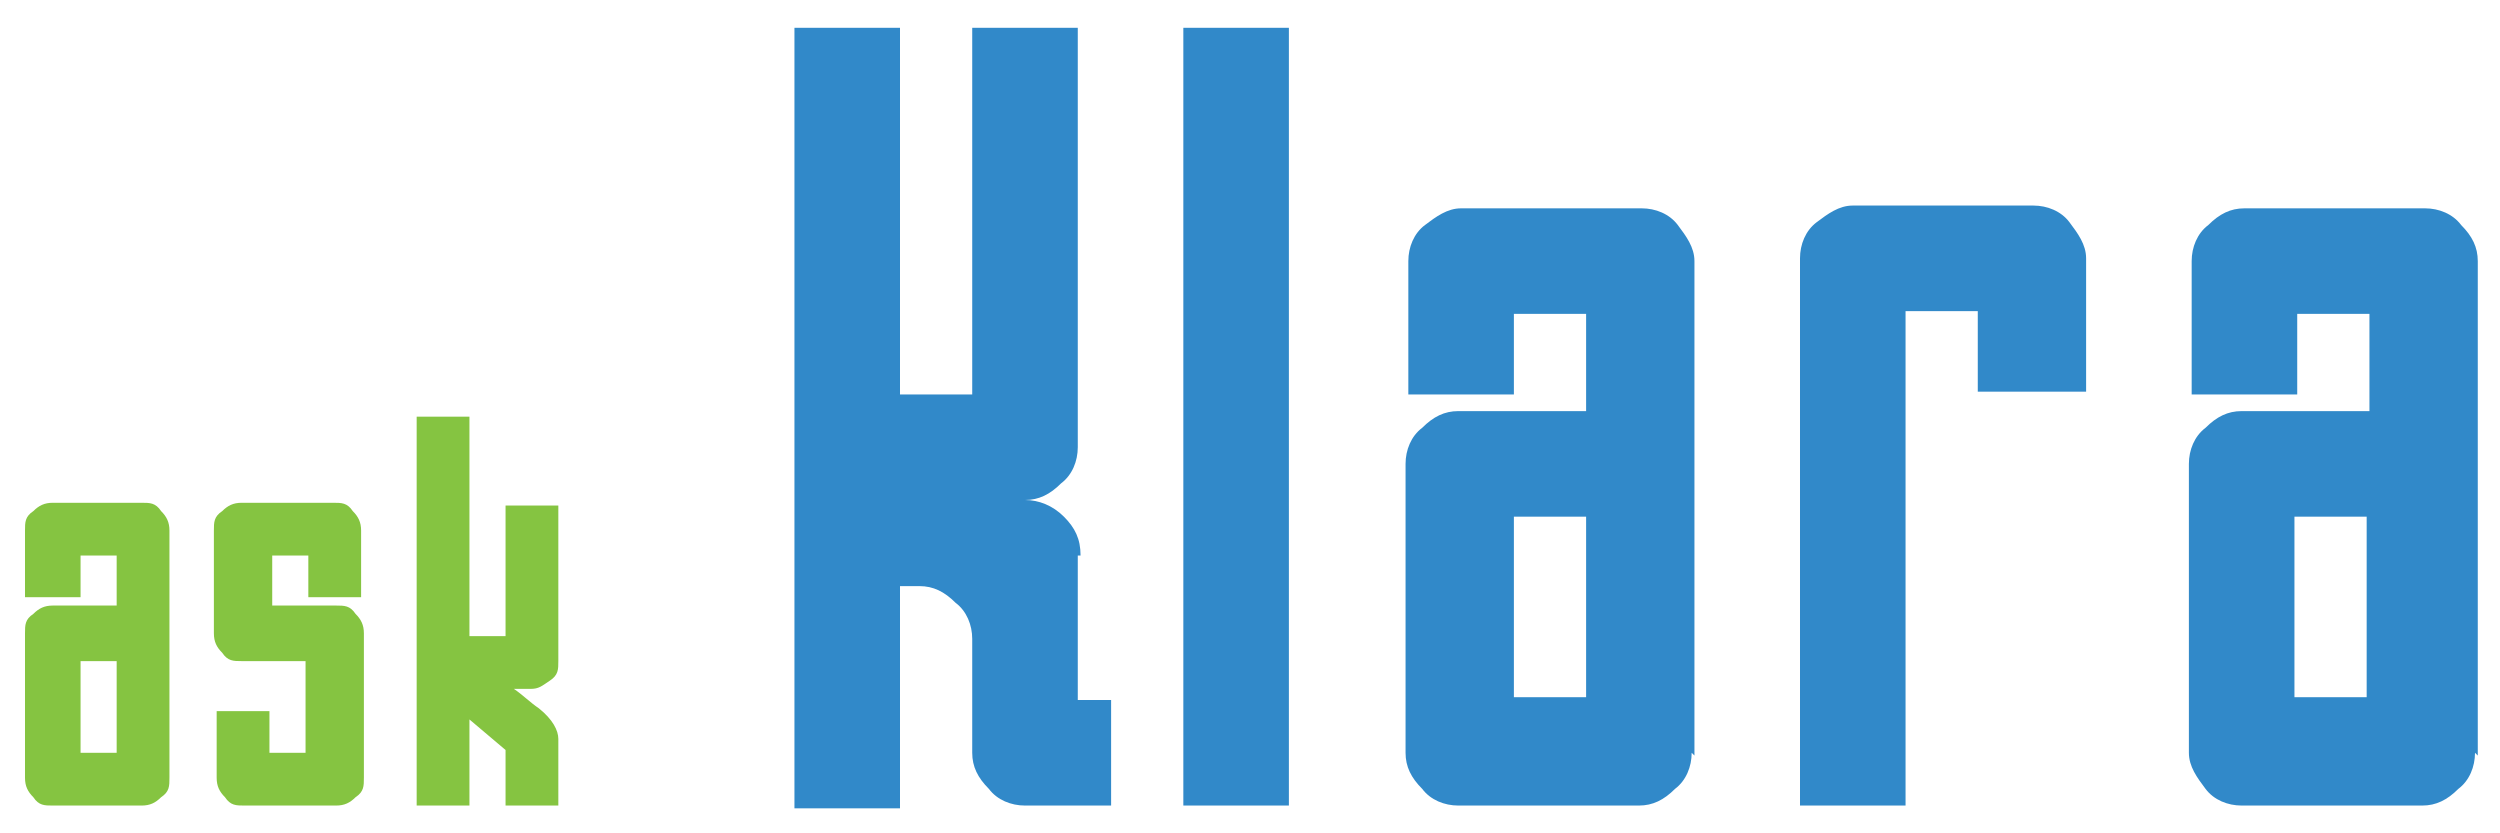 <?xml version="1.0" encoding="UTF-8"?>
<svg id="Layer_1" xmlns="http://www.w3.org/2000/svg" version="1.1" viewBox="0 0 90 30">
  <!-- Generator: Adobe Illustrator 29.1.0, SVG Export Plug-In . SVG Version: 2.1.0 Build 142)  -->
  <defs>
    <style>
      .st0 {
        isolation: isolate;
      }

      .st1 {
        fill: #85c441;
      }

      .st2 {
        fill: #3189c9;
      }
    </style>
  </defs>
  <g class="st0">
    <path class="st1" d="M6.1,28c0,.3,0,.5-.3.7-.2.2-.4.3-.7.3H1.9c-.3,0-.5,0-.7-.3-.2-.2-.3-.4-.3-.7v-5.2c0-.3,0-.5.3-.7.2-.2.4-.3.7-.3h2.3v-1.8h-1.3v1.5H.9v-2.4c0-.3,0-.5.3-.7.2-.2.4-.3.7-.3h3.2c.3,0,.5,0,.7.3.2.2.3.4.3.7v8.9ZM4.2,23.8h-1.3v3.3h1.3v-3.3Z"/>
    <path class="st1" d="M13.1,28c0,.3,0,.5-.3.7-.2.2-.4.3-.7.3h-3.3c-.3,0-.5,0-.7-.3-.2-.2-.3-.4-.3-.7v-2.4h1.9v1.5h1.3v-3.3h-2.3c-.3,0-.5,0-.7-.3-.2-.2-.3-.4-.3-.7v-3.7c0-.3,0-.5.3-.7.2-.2.4-.3.7-.3h3.3c.3,0,.5,0,.7.3.2.2.3.4.3.7v2.4h-1.9v-1.5h-1.3v1.8h2.3c.3,0,.5,0,.7.3.2.2.3.4.3.7v5.2Z"/>
    <path class="st1" d="M20.1,23.8c0,.3,0,.5-.3.7s-.4.3-.7.3h-.6c.3.2.6.5.9.7.5.4.7.8.7,1.1v2.4h-1.9v-2l-1.3-1.1v3.1h-1.9v-14h1.9v7.9h1.3v-4.7h1.9v5.6Z"/>
    <path class="st2" d="M38.8,20v5.2h1.2v3.8h-3.1c-.5,0-1-.2-1.3-.6-.4-.4-.6-.8-.6-1.3v-4.1c0-.5-.2-1-.6-1.3-.4-.4-.8-.6-1.3-.6h-.7v8h-3.8V1h3.8v13.2h2.6V1h3.8v15.1c0,.5-.2,1-.6,1.3-.4.4-.8.6-1.3.6.5,0,1,.2,1.4.6.4.4.6.8.6,1.4Z"/>
    <path class="st2" d="M46.4,29h-3.8V1h3.8v28Z"/>
    <path class="st2" d="M60.9,27.1c0,.5-.2,1-.6,1.3-.4.4-.8.6-1.3.6h-6.5c-.5,0-1-.2-1.3-.6-.4-.4-.6-.8-.6-1.3v-10.4c0-.5.2-1,.6-1.3.4-.4.8-.6,1.3-.6h4.6v-3.5h-2.6v2.9h-3.8v-4.8c0-.5.2-1,.6-1.3s.8-.6,1.3-.6h6.5c.5,0,1,.2,1.3.6s.6.8.6,1.3v17.8ZM57.1,18.6h-2.6v6.5h2.6v-6.5Z"/>
    <path class="st2" d="M75,14.1h-3.8v-2.9h-2.6v17.8h-3.8V9.3c0-.5.2-1,.6-1.3s.8-.6,1.3-.6h6.5c.5,0,1,.2,1.3.6s.6.8.6,1.3v4.8Z"/>
    <path class="st2" d="M89.1,27.1c0,.5-.2,1-.6,1.3-.4.4-.8.6-1.3.6h-6.5c-.5,0-1-.2-1.3-.6s-.6-.8-.6-1.3v-10.4c0-.5.2-1,.6-1.3.4-.4.8-.6,1.3-.6h4.6v-3.5h-2.6v2.9h-3.8v-4.8c0-.5.2-1,.6-1.3.4-.4.8-.6,1.3-.6h6.5c.5,0,1,.2,1.3.6.4.4.6.8.6,1.3v17.8ZM85.2,18.6h-2.6v6.5h2.6v-6.5Z"/>
  </g>
</svg>